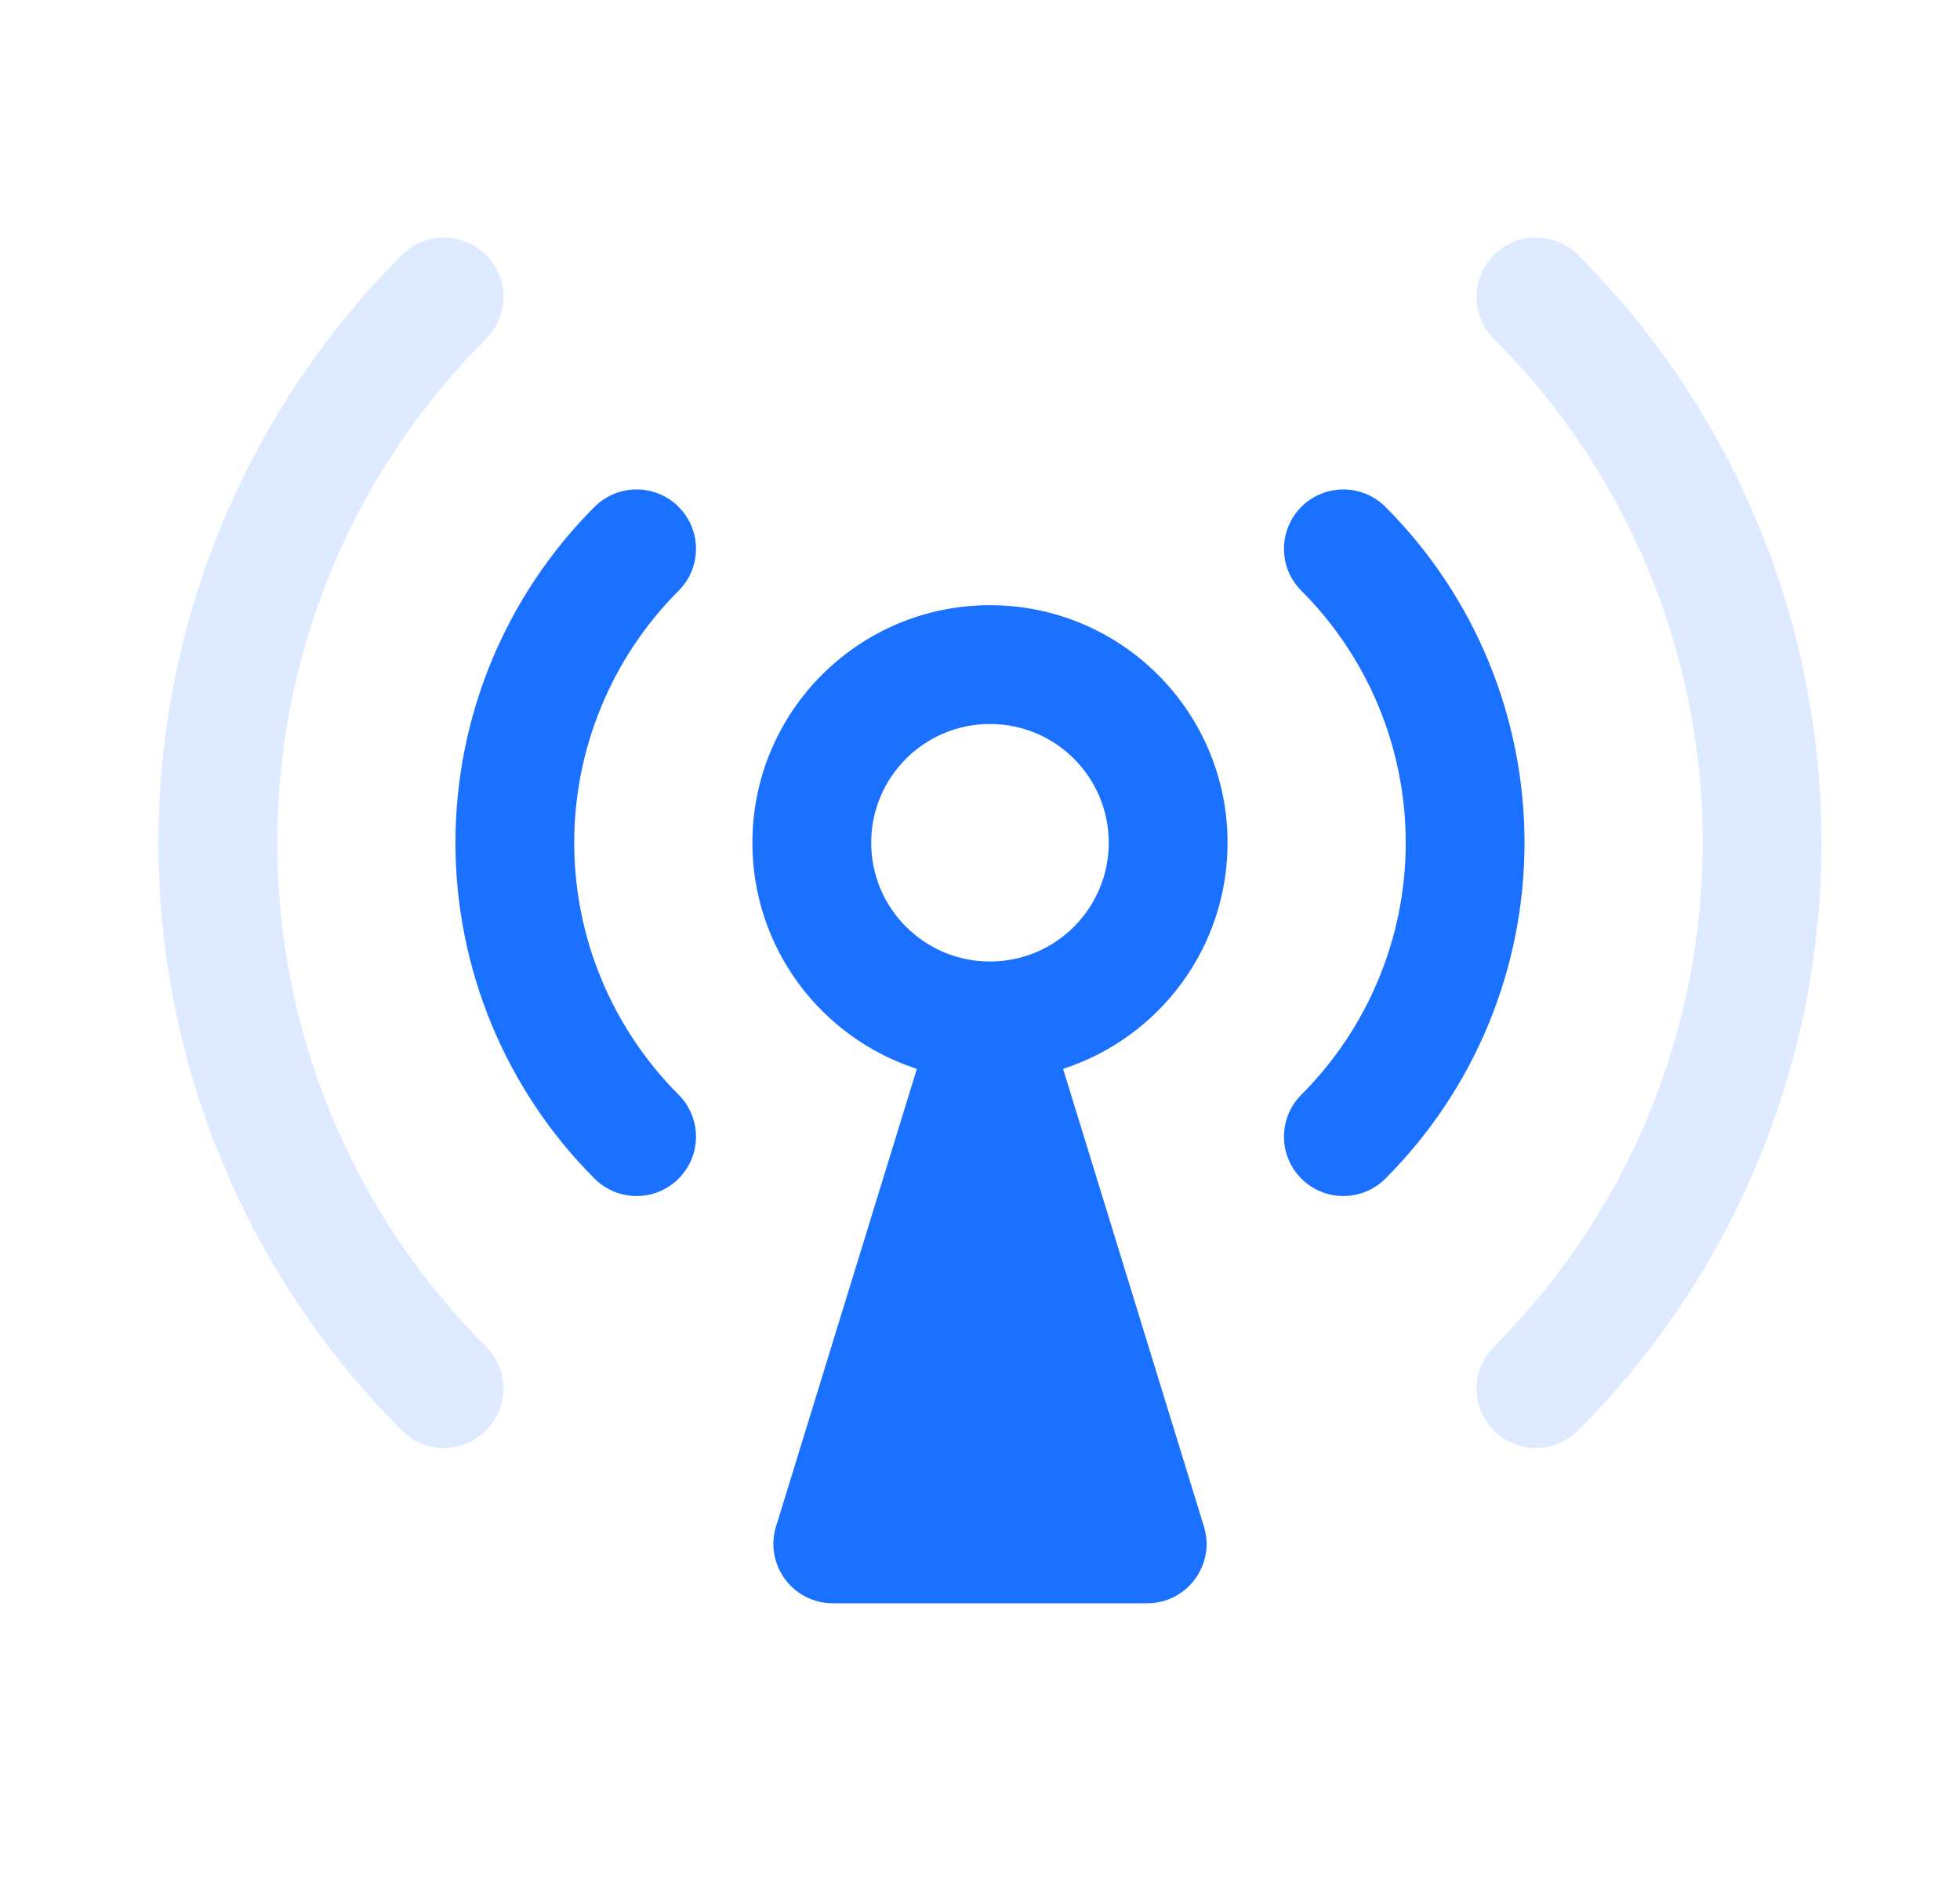 <svg width="33" height="32" viewBox="0 0 33 32" fill="none" xmlns="http://www.w3.org/2000/svg">
<path d="M7.668 14.192C7.668 13.141 7.875 12.101 8.277 11.13C8.679 10.16 9.268 9.278 10.011 8.535C10.402 8.145 11.035 8.145 11.425 8.535C11.816 8.926 11.816 9.559 11.425 9.949C10.868 10.506 10.426 11.168 10.125 11.896C9.823 12.624 9.668 13.404 9.668 14.192C9.668 14.98 9.823 15.76 10.125 16.488C10.426 17.216 10.868 17.877 11.425 18.435C11.816 18.825 11.816 19.458 11.425 19.849C11.035 20.239 10.402 20.239 10.011 19.849C9.268 19.106 8.679 18.224 8.277 17.253C7.875 16.283 7.668 15.242 7.668 14.192Z" fill="#1A71FF"/>
<path d="M25.668 14.192C25.668 13.141 25.461 12.101 25.059 11.13C24.657 10.16 24.068 9.278 23.325 8.535C22.934 8.145 22.301 8.145 21.911 8.535C21.52 8.926 21.52 9.559 21.911 9.949C22.468 10.506 22.91 11.168 23.211 11.896C23.513 12.624 23.668 13.404 23.668 14.192C23.668 14.98 23.513 15.76 23.211 16.488C22.91 17.216 22.468 17.877 21.911 18.435C21.52 18.825 21.52 19.458 21.911 19.849C22.301 20.239 22.934 20.239 23.325 19.849C24.068 19.106 24.657 18.224 25.059 17.253C25.461 16.283 25.668 15.242 25.668 14.192Z" fill="#1A71FF"/>
<g opacity="0.15">
<path d="M2.668 14.192C2.668 12.354 3.03 10.533 3.734 8.835C4.437 7.136 5.468 5.593 6.768 4.293C7.159 3.902 7.792 3.902 8.183 4.293C8.573 4.683 8.573 5.317 8.183 5.707C7.068 6.821 6.184 8.144 5.581 9.6C4.978 11.056 4.668 12.617 4.668 14.192C4.668 15.768 4.978 17.329 5.581 18.785C6.184 20.241 7.068 21.563 8.183 22.678C8.573 23.068 8.573 23.701 8.183 24.092C7.792 24.482 7.159 24.482 6.768 24.092C5.468 22.792 4.437 21.248 3.734 19.55C3.03 17.851 2.668 16.031 2.668 14.192Z" fill="#1A71FF"/>
<path d="M30.668 14.192C30.668 12.354 30.306 10.533 29.602 8.835C28.899 7.136 27.867 5.593 26.567 4.293C26.177 3.902 25.544 3.902 25.153 4.293C24.763 4.683 24.763 5.317 25.153 5.707C26.268 6.821 27.151 8.144 27.755 9.6C28.358 11.056 28.668 12.617 28.668 14.192C28.668 15.768 28.358 17.329 27.755 18.785C27.151 20.241 26.267 21.563 25.153 22.678C24.763 23.068 24.763 23.701 25.153 24.092C25.544 24.482 26.177 24.482 26.567 24.092C27.867 22.792 28.899 21.248 29.602 19.55C30.306 17.851 30.668 16.031 30.668 14.192Z" fill="#1A71FF"/>
</g>
<path fill-rule="evenodd" clip-rule="evenodd" d="M16.668 10.192C14.459 10.192 12.668 11.983 12.668 14.192C12.668 15.972 13.83 17.48 15.437 18L13.066 25.706C12.868 26.349 13.349 27 14.022 27H19.314C19.987 27 20.468 26.349 20.27 25.706L17.899 18C19.506 17.48 20.668 15.972 20.668 14.192C20.668 11.983 18.877 10.192 16.668 10.192ZM14.668 14.192C14.668 13.088 15.563 12.192 16.668 12.192C17.773 12.192 18.668 13.088 18.668 14.192C18.668 15.297 17.773 16.192 16.668 16.192C15.563 16.192 14.668 15.297 14.668 14.192Z" fill="#1A71FF"/>
</svg>
